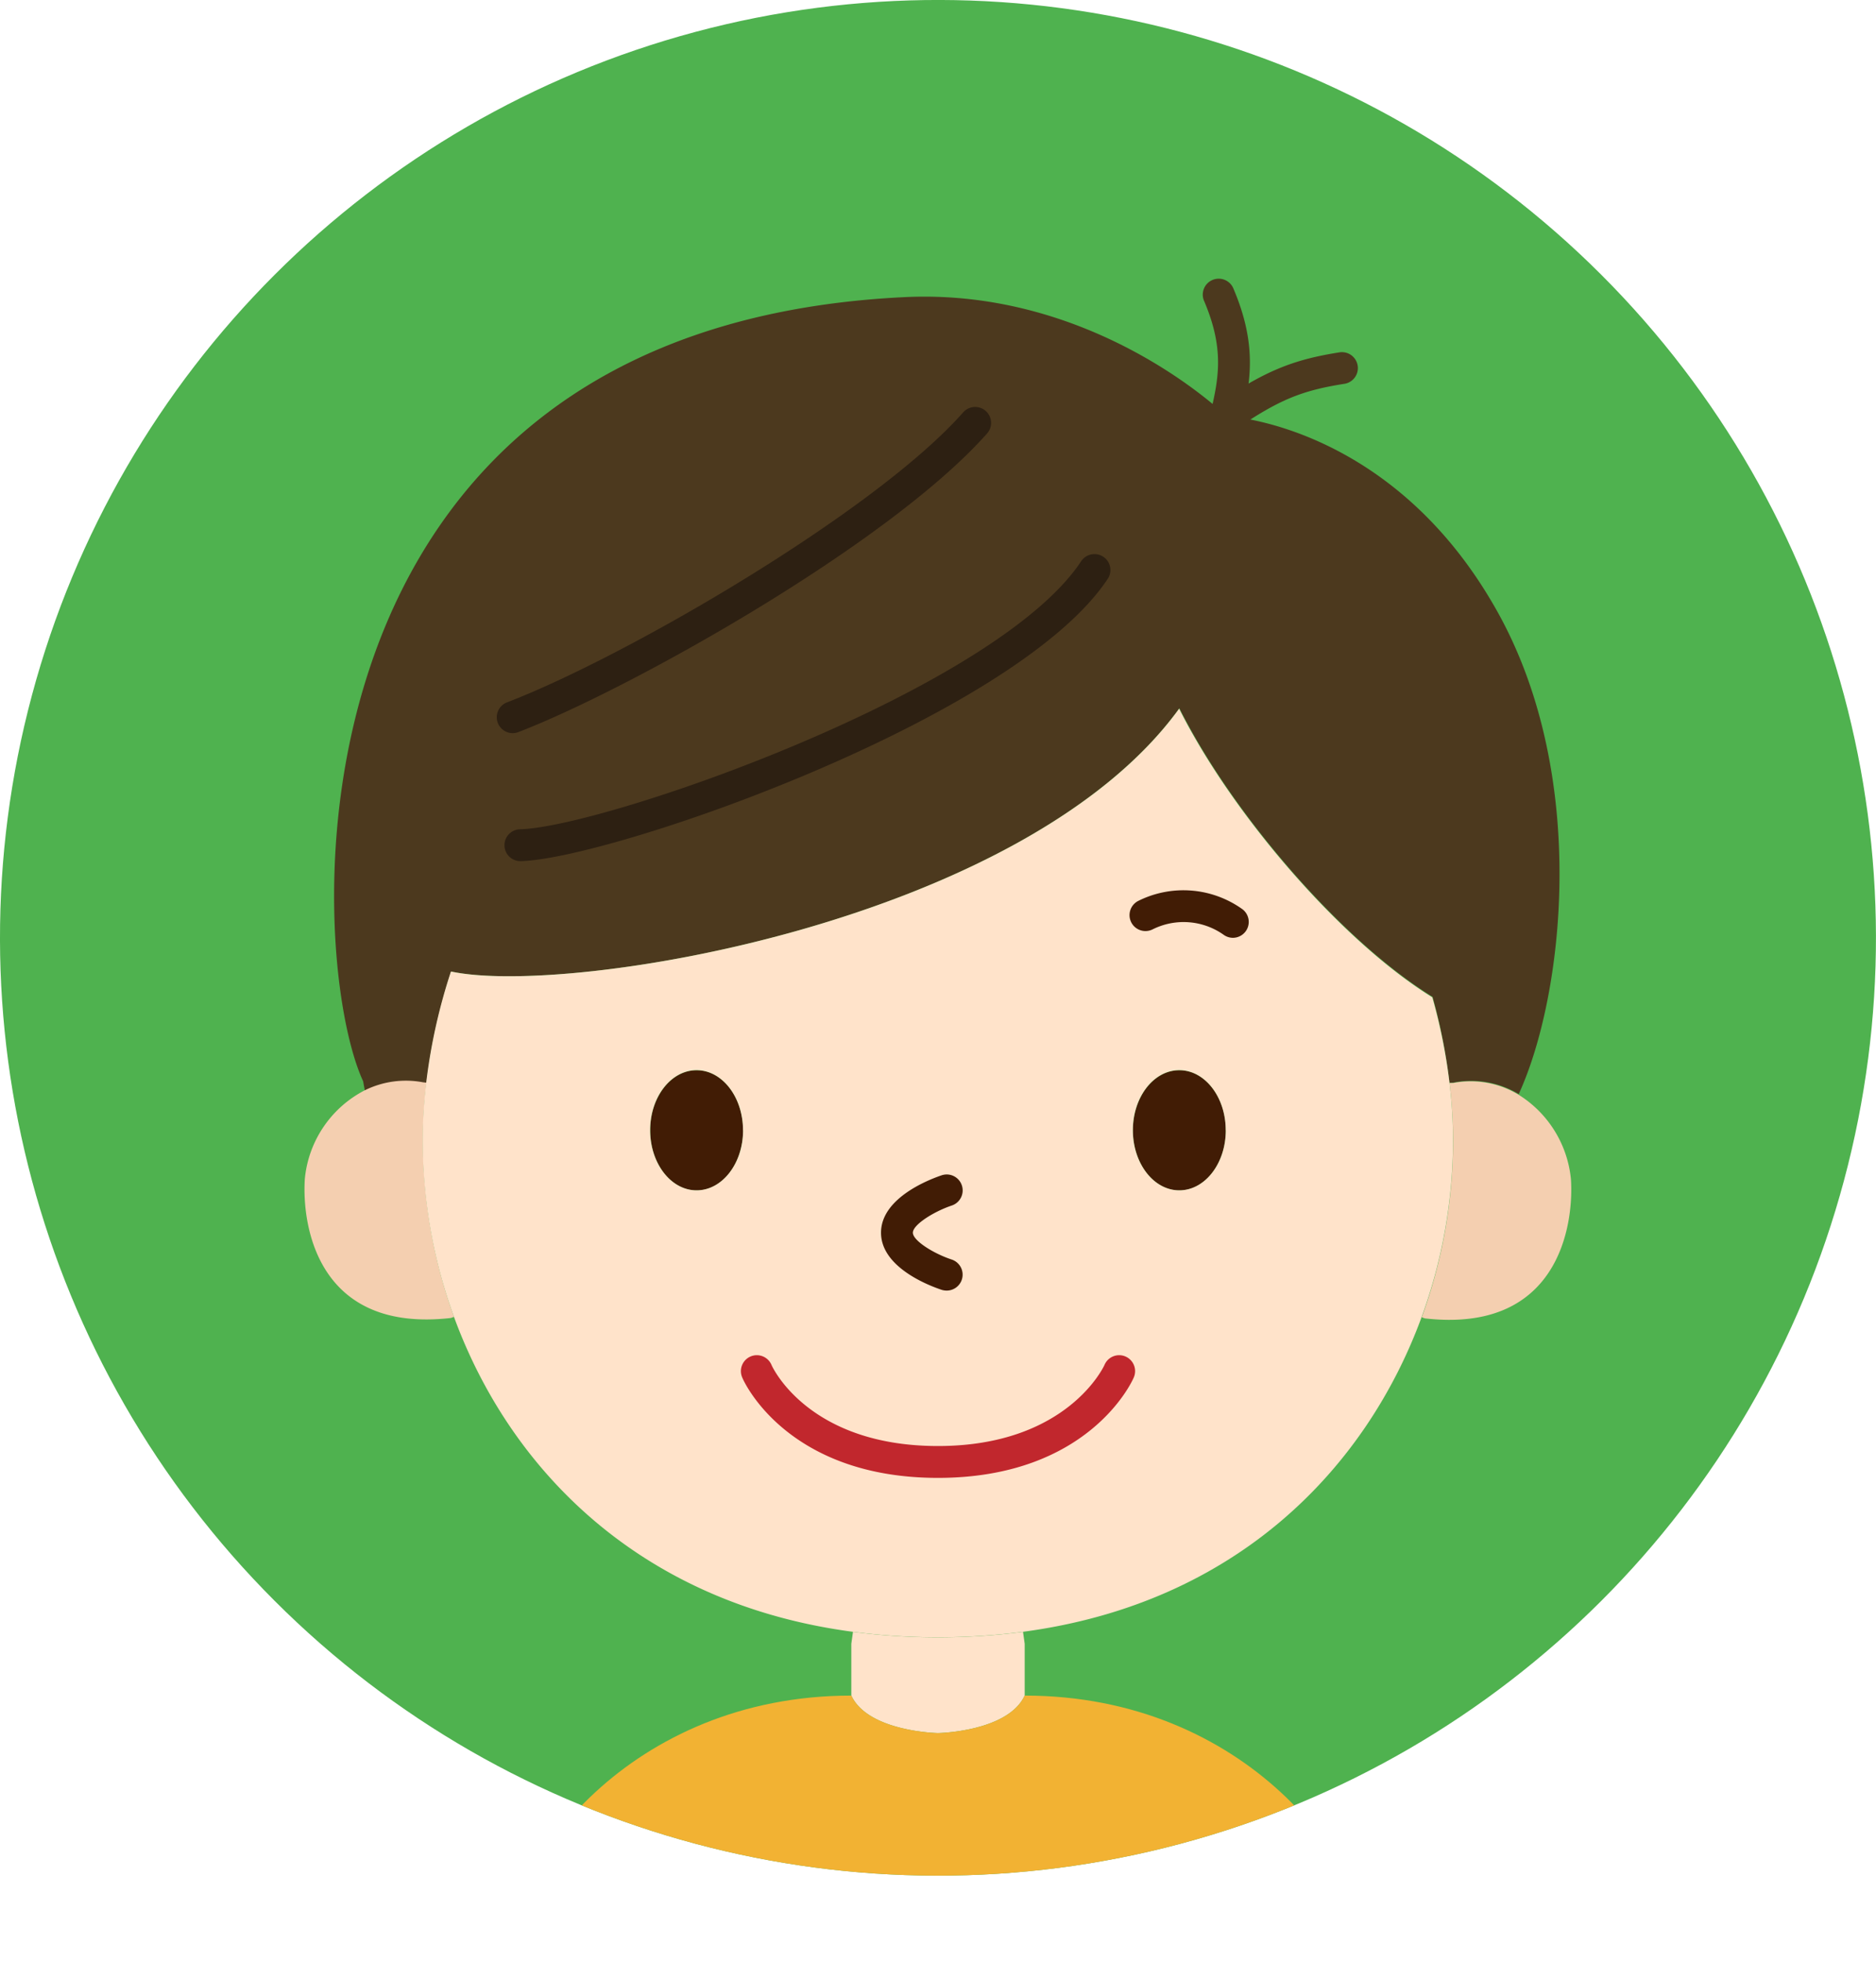 <svg xmlns="http://www.w3.org/2000/svg" xmlns:xlink="http://www.w3.org/1999/xlink" viewBox="0 0 235.55 246.36"><defs><style>.cls-1{fill:#4fb24f;}.cls-2{clip-path:url(#clip-path);}.cls-3{fill:#4c391e;}.cls-4{fill:#f4cfb0;}.cls-5{fill:#411c05;}.cls-6{fill:#ffe3ca;}.cls-7{fill:#f2b233;}.cls-8{fill:#c1272d;}.cls-9{fill:#2d2012;}</style><clipPath id="clip-path"><circle class="cls-1" cx="117.77" cy="117.77" r="117.77" transform="translate(-48.78 117.77) rotate(-45)"/></clipPath></defs><g id="레이어_2" data-name="레이어 2"><g id="_C__1_1_" data-name="©©C©₩[_1_1_"><circle class="cls-1" cx="117.77" cy="117.77" r="117.77" transform="translate(-48.78 117.77) rotate(-45)"/><g class="cls-2"><path class="cls-3" d="M154,52.27s21,.91,34.18,24.84c11.37,20.68,8.13,48,2.54,60.22l0,.08a11.61,11.61,0,0,0-8.2-1.46L182,136h0a70,70,0,0,0-2.13-10.82c-11.34-7-25.05-22.82-31.79-36.24C128.66,115.77,71.53,125.19,56.65,122a71.79,71.79,0,0,0-3.11,14L53.1,136a11.61,11.61,0,0,0-7.28,1l-.23-1.23c-7.26-15.7-11.5-94.39,67.65-98.44C137.46,36,154,52.27,154,52.27Z"/><path class="cls-4" d="M45.82,136.91a11.61,11.61,0,0,1,7.28-1l.44.05a61.22,61.22,0,0,0-.44,7.25A65,65,0,0,0,57,165.37l-.38.14c-16.62,1.9-18.72-11.4-18.35-17.42A14,14,0,0,1,45.82,136.91Z"/><path class="cls-5" d="M148.08,134.4c3.22,0,5.83,3.38,5.83,7.54s-2.61,7.55-5.83,7.55-5.83-3.38-5.83-7.55S144.86,134.4,148.08,134.4Z"/><path class="cls-6" d="M128.66,206.43v6.5c-2.12,4.55-10.89,4.71-10.89,4.71s-8.76-.16-10.88-4.71v-6.5l.21-1.5a82.92,82.92,0,0,0,21.35,0Z"/><path class="cls-5" d="M87.47,134.4c3.22,0,5.83,3.38,5.83,7.54s-2.61,7.55-5.83,7.55-5.83-3.38-5.83-7.55S84.25,134.4,87.47,134.4Z"/><path class="cls-7" d="M172.14,246.36H63.41c0-12.24,15.76-33.43,43.48-33.43,2.12,4.55,10.88,4.71,10.88,4.71s8.77-.16,10.89-4.71C156.38,212.93,172.14,234.12,172.14,246.36Z"/><path class="cls-4" d="M182.45,136a11.61,11.61,0,0,1,8.2,1.46,14.09,14.09,0,0,1,6.6,10.68c.37,6-1.74,19.32-18.35,17.42l-.38-.14a65,65,0,0,0,3.93-22.12A60.94,60.94,0,0,0,182,136Z"/><path class="cls-6" d="M182,136a60.94,60.94,0,0,1,.44,7.24,65,65,0,0,1-3.93,22.12c-7,19.13-23.32,36-50.07,39.56a82.92,82.92,0,0,1-21.35,0C80.35,201.38,64,184.5,57,165.37a65,65,0,0,1-3.93-22.12,61.22,61.22,0,0,1,.44-7.25,71.79,71.79,0,0,1,3.11-14c14.88,3.19,72-6.23,91.43-33,6.74,13.42,20.45,29.23,31.79,36.24A70,70,0,0,1,182,136Zm-28.1,5.93c0-4.16-2.61-7.54-5.83-7.54s-5.83,3.38-5.83,7.54,2.61,7.55,5.83,7.55S153.91,146.11,153.91,141.94Zm-60.61,0c0-4.16-2.61-7.54-5.83-7.54s-5.83,3.38-5.83,7.54,2.61,7.55,5.83,7.55S93.3,146.11,93.3,141.94Z"/><path class="cls-8" d="M117.77,185.59c-18.84,0-24.33-12-24.55-12.55a2,2,0,1,1,3.66-1.61c.18.41,4.78,10.16,20.89,10.16,16.26,0,20.85-10.06,20.9-10.16a2,2,0,1,1,3.66,1.61C142.11,173.55,136.62,185.59,117.77,185.59Z"/><path class="cls-5" d="M154.82,117.77a2,2,0,0,1-1.15-.36,8.7,8.7,0,0,0-8.95-.7,2,2,0,0,1-1.79-3.58,12.71,12.71,0,0,1,13,1,2,2,0,0,1,.5,2.79A2,2,0,0,1,154.82,117.77Z"/><path class="cls-3" d="M154,54.27a1.93,1.93,0,0,1-.47-.05A2,2,0,0,1,152,51.8c1.09-4.5,1.67-8.13-.79-13.95a2,2,0,1,1,3.68-1.56c2.93,6.92,2.19,11.55,1,16.45A2,2,0,0,1,154,54.27Z"/><path class="cls-3" d="M154,54.27a2,2,0,0,1-1.12-3.65c5.94-4,9.39-5.45,15.36-6.38a2,2,0,0,1,.62,3.95c-5.42.85-8.25,2-13.74,5.74A2,2,0,0,1,154,54.27Z"/><path class="cls-5" d="M118.87,162.07a2.21,2.21,0,0,1-.62-.09c-1.27-.42-7.63-2.71-7.63-7.18s6.35-6.78,7.62-7.21a2,2,0,0,1,1.26,3.8h0c-2.26.76-4.88,2.41-4.88,3.41s2.62,2.63,4.87,3.37a2,2,0,0,1-.62,3.9Z"/><path class="cls-9" d="M65.37,108.14a2,2,0,0,1-.06-4C76,103.84,125,86.75,135.75,70.48a2,2,0,0,1,3.34,2.21c-11.62,17.54-62.22,35.13-73.67,35.45Z"/><path class="cls-9" d="M64.36,92.07a2,2,0,0,1-.72-3.86c14.94-5.72,46.28-23.94,57.3-36.43a2,2,0,0,1,3,2.65c-12.39,14-45.15,32.26-58.87,37.51A1.94,1.94,0,0,1,64.36,92.07Z"/></g></g></g></svg>